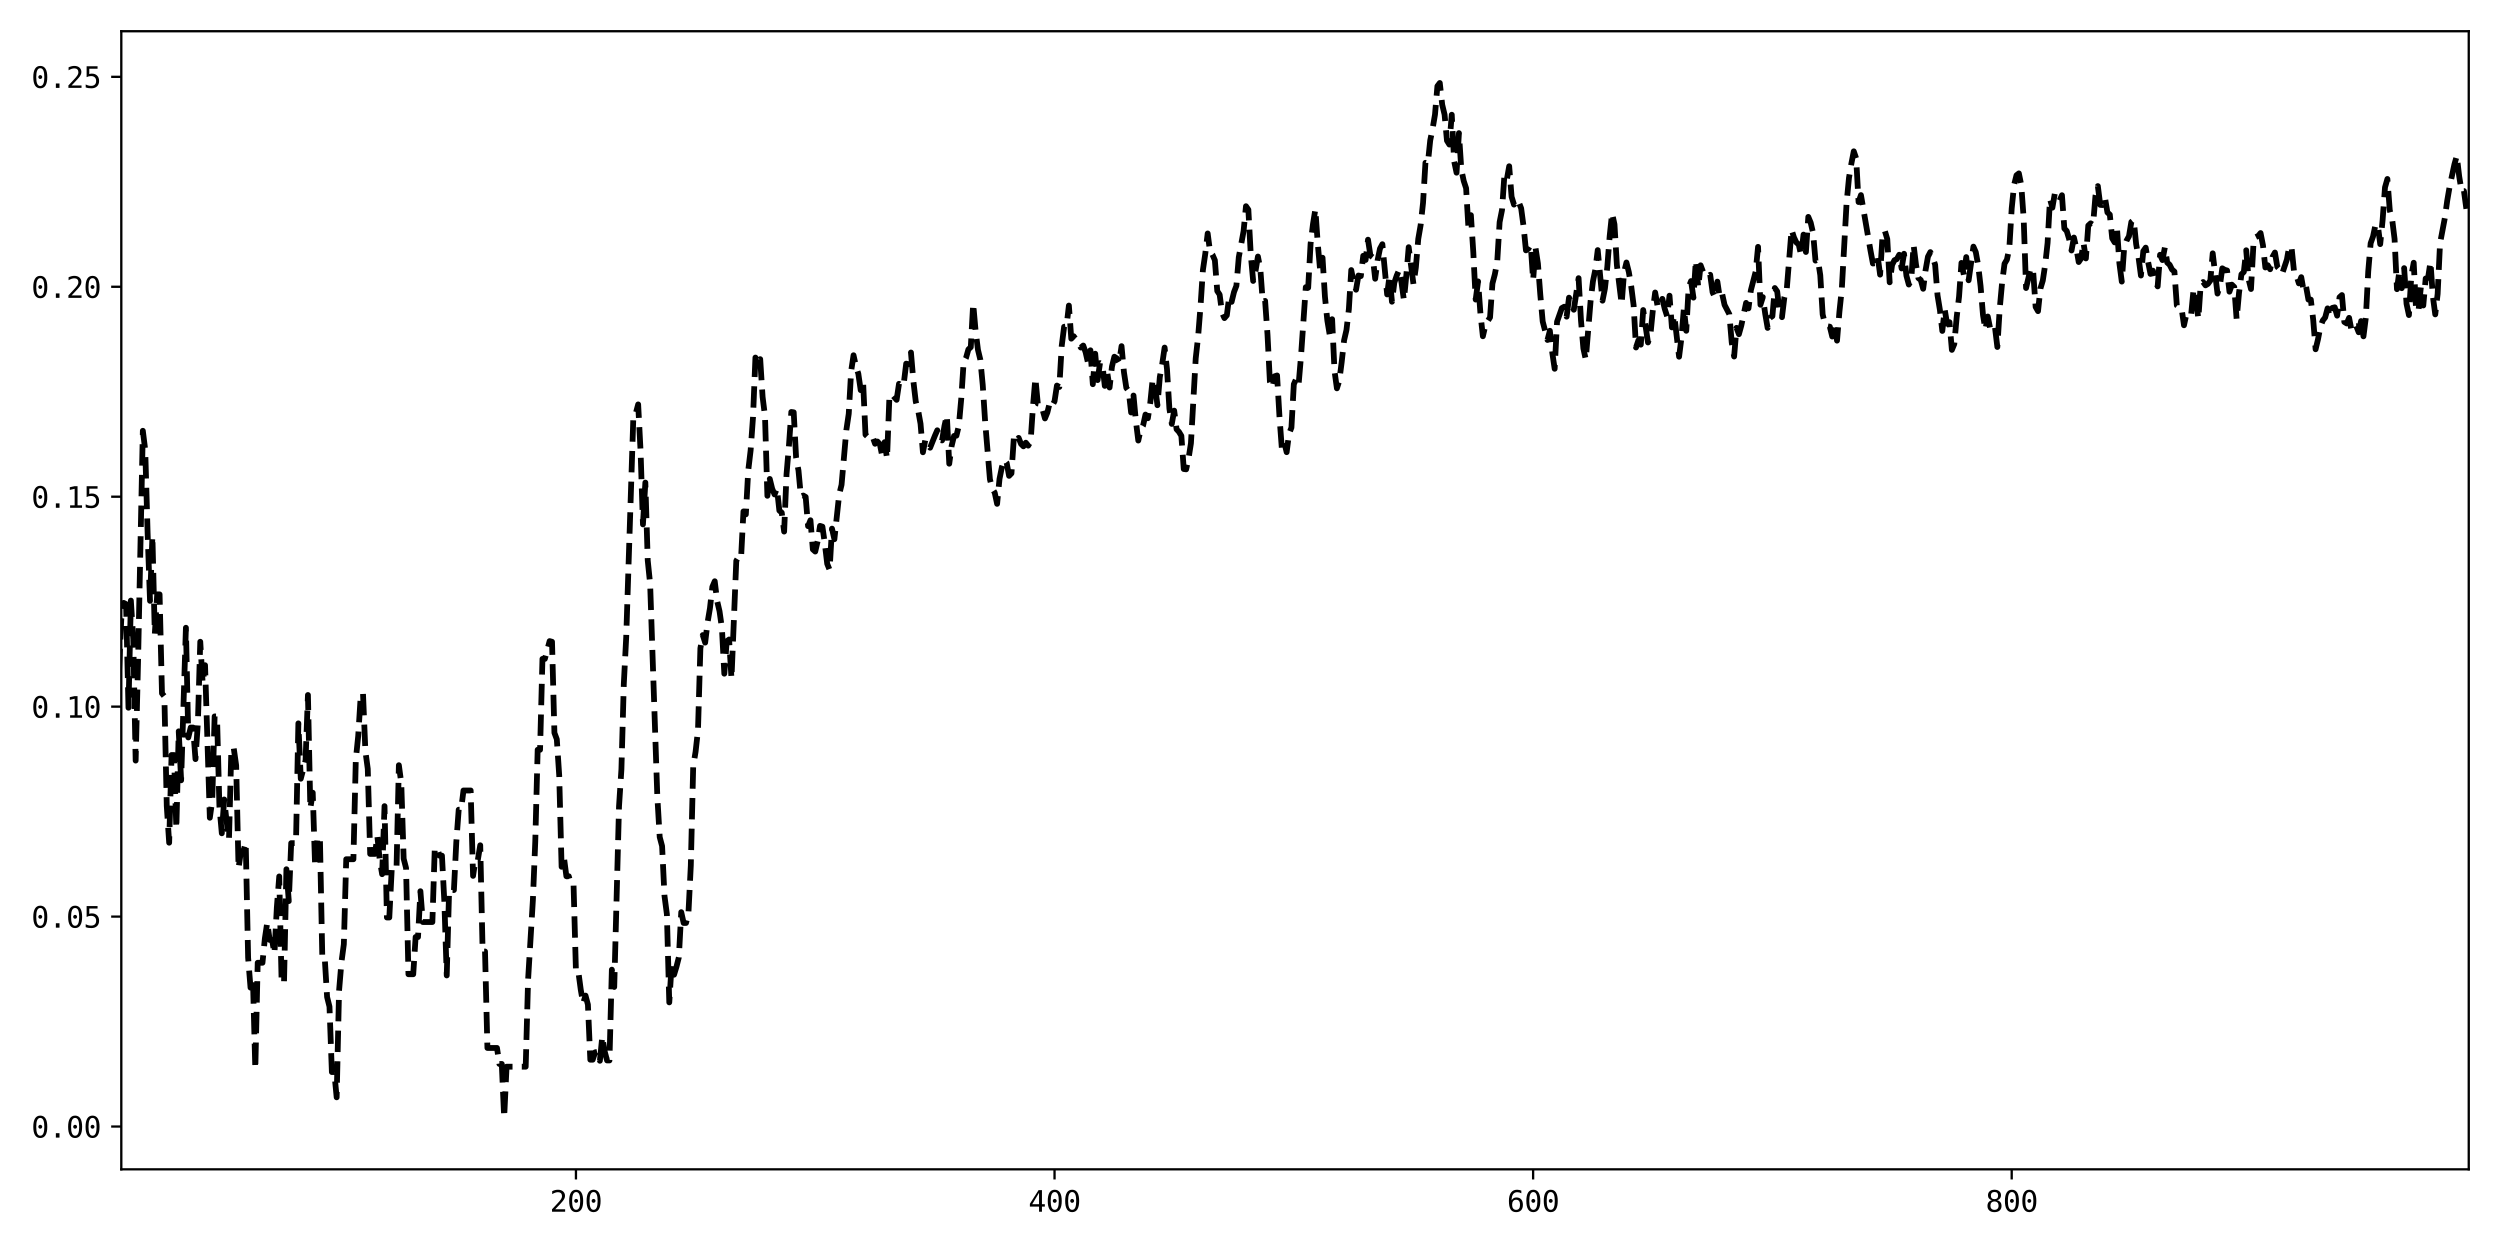 <?xml version="1.0" encoding="utf-8" standalone="no"?>
<!DOCTYPE svg PUBLIC "-//W3C//DTD SVG 1.1//EN"
  "http://www.w3.org/Graphics/SVG/1.1/DTD/svg11.dtd">
<svg xmlns:xlink="http://www.w3.org/1999/xlink" width="864pt" height="432pt" viewBox="0 0 864 432" xmlns="http://www.w3.org/2000/svg" version="1.1">
 <defs>
  <style type="text/css">*{stroke-linejoin: round; stroke-linecap: butt}</style>
 </defs>
 <g id="figure_1">
  <g id="patch_1">
   <path d="M 0 432 
L 864 432 
L 864 0 
L 0 0 
z
" style="fill: #ffffff"/>
  </g>
  <g id="axes_1">
   <g id="patch_2">
    <path d="M 41.92 404.12 
L 853.2 404.12 
L 853.2 10.8 
L 41.92 10.8 
z
" style="fill: #ffffff"/>
   </g>
   <g id="matplotlib.axis_1">
    <g id="xtick_1">
     <g id="line2d_1">
      <defs>
       <path id="md002d6df56" d="M 0 0 
L 0 3.5 
" style="stroke: #000000; stroke-width: 0.8"/>
      </defs>
      <g>
       <use xlink:href="#md002d6df56" x="199.049" y="404.12" style="stroke: #000000; stroke-width: 0.8"/>
      </g>
     </g>
     <g id="text_1">
      <!-- 200 -->
      <g transform="translate(190.018 418.772) scale(0.1 -0.1)">
       <defs>
        <path id="DejaVuSansMono-32" d="M 1166 531 
L 3309 531 
L 3309 0 
L 475 0 
L 475 531 
Q 1059 1147 1496 1619 
Q 1934 2091 2100 2284 
Q 2413 2666 2522 2902 
Q 2631 3138 2631 3384 
Q 2631 3775 2401 3997 
Q 2172 4219 1772 4219 
Q 1488 4219 1175 4116 
Q 863 4013 513 3803 
L 513 4441 
Q 834 4594 1145 4672 
Q 1456 4750 1759 4750 
Q 2444 4750 2861 4386 
Q 3278 4022 3278 3431 
Q 3278 3131 3139 2831 
Q 3000 2531 2688 2169 
Q 2513 1966 2180 1606 
Q 1847 1247 1166 531 
z
" transform="scale(0.016)"/>
        <path id="DejaVuSansMono-30" d="M 1509 2344 
Q 1509 2516 1629 2641 
Q 1750 2766 1919 2766 
Q 2094 2766 2219 2641 
Q 2344 2516 2344 2344 
Q 2344 2169 2220 2047 
Q 2097 1925 1919 1925 
Q 1744 1925 1626 2044 
Q 1509 2163 1509 2344 
z
M 1925 4250 
Q 1484 4250 1267 3775 
Q 1050 3300 1050 2328 
Q 1050 1359 1267 884 
Q 1484 409 1925 409 
Q 2369 409 2586 884 
Q 2803 1359 2803 2328 
Q 2803 3300 2586 3775 
Q 2369 4250 1925 4250 
z
M 1925 4750 
Q 2672 4750 3055 4137 
Q 3438 3525 3438 2328 
Q 3438 1134 3055 521 
Q 2672 -91 1925 -91 
Q 1178 -91 797 521 
Q 416 1134 416 2328 
Q 416 3525 797 4137 
Q 1178 4750 1925 4750 
z
" transform="scale(0.016)"/>
       </defs>
       <use xlink:href="#DejaVuSansMono-32"/>
       <use xlink:href="#DejaVuSansMono-30" x="60.205"/>
       <use xlink:href="#DejaVuSansMono-30" x="120.41"/>
      </g>
     </g>
    </g>
    <g id="xtick_2">
     <g id="line2d_2">
      <g>
       <use xlink:href="#md002d6df56" x="364.447" y="404.12" style="stroke: #000000; stroke-width: 0.8"/>
      </g>
     </g>
     <g id="text_2">
      <!-- 400 -->
      <g transform="translate(355.417 418.772) scale(0.1 -0.1)">
       <defs>
        <path id="DejaVuSansMono-34" d="M 2297 4091 
L 825 1625 
L 2297 1625 
L 2297 4091 
z
M 2194 4666 
L 2925 4666 
L 2925 1625 
L 3547 1625 
L 3547 1113 
L 2925 1113 
L 2925 0 
L 2297 0 
L 2297 1113 
L 319 1113 
L 319 1709 
L 2194 4666 
z
" transform="scale(0.016)"/>
       </defs>
       <use xlink:href="#DejaVuSansMono-34"/>
       <use xlink:href="#DejaVuSansMono-30" x="60.205"/>
       <use xlink:href="#DejaVuSansMono-30" x="120.41"/>
      </g>
     </g>
    </g>
    <g id="xtick_3">
     <g id="line2d_3">
      <g>
       <use xlink:href="#md002d6df56" x="529.846" y="404.12" style="stroke: #000000; stroke-width: 0.8"/>
      </g>
     </g>
     <g id="text_3">
      <!-- 600 -->
      <g transform="translate(520.815 418.772) scale(0.1 -0.1)">
       <defs>
        <path id="DejaVuSansMono-36" d="M 3097 4563 
L 3097 3981 
Q 2900 4097 2678 4158 
Q 2456 4219 2216 4219 
Q 1616 4219 1306 3767 
Q 997 3316 997 2438 
Q 1147 2750 1412 2917 
Q 1678 3084 2022 3084 
Q 2697 3084 3067 2670 
Q 3438 2256 3438 1497 
Q 3438 741 3056 325 
Q 2675 -91 1984 -91 
Q 1172 -91 794 492 
Q 416 1075 416 2328 
Q 416 3509 870 4129 
Q 1325 4750 2188 4750 
Q 2419 4750 2650 4701 
Q 2881 4653 3097 4563 
z
M 1972 2591 
Q 1569 2591 1337 2300 
Q 1106 2009 1106 1497 
Q 1106 984 1337 693 
Q 1569 403 1972 403 
Q 2391 403 2603 679 
Q 2816 956 2816 1497 
Q 2816 2041 2603 2316 
Q 2391 2591 1972 2591 
z
" transform="scale(0.016)"/>
       </defs>
       <use xlink:href="#DejaVuSansMono-36"/>
       <use xlink:href="#DejaVuSansMono-30" x="60.205"/>
       <use xlink:href="#DejaVuSansMono-30" x="120.41"/>
      </g>
     </g>
    </g>
    <g id="xtick_4">
     <g id="line2d_4">
      <g>
       <use xlink:href="#md002d6df56" x="695.244" y="404.12" style="stroke: #000000; stroke-width: 0.8"/>
      </g>
     </g>
     <g id="text_4">
      <!-- 800 -->
      <g transform="translate(686.214 418.772) scale(0.1 -0.1)">
       <defs>
        <path id="DejaVuSansMono-38" d="M 1925 2216 
Q 1503 2216 1273 1980 
Q 1044 1744 1044 1313 
Q 1044 881 1276 642 
Q 1509 403 1925 403 
Q 2350 403 2579 639 
Q 2809 875 2809 1313 
Q 2809 1741 2576 1978 
Q 2344 2216 1925 2216 
z
M 1375 2478 
Q 972 2581 745 2862 
Q 519 3144 519 3541 
Q 519 4097 897 4423 
Q 1275 4750 1925 4750 
Q 2578 4750 2956 4423 
Q 3334 4097 3334 3541 
Q 3334 3144 3107 2862 
Q 2881 2581 2478 2478 
Q 2947 2375 3195 2062 
Q 3444 1750 3444 1253 
Q 3444 622 3041 265 
Q 2638 -91 1925 -91 
Q 1213 -91 811 264 
Q 409 619 409 1247 
Q 409 1747 657 2061 
Q 906 2375 1375 2478 
z
M 1147 3481 
Q 1147 3106 1347 2909 
Q 1547 2713 1925 2713 
Q 2306 2713 2506 2909 
Q 2706 3106 2706 3481 
Q 2706 3863 2507 4063 
Q 2309 4263 1925 4263 
Q 1547 4263 1347 4061 
Q 1147 3859 1147 3481 
z
" transform="scale(0.016)"/>
       </defs>
       <use xlink:href="#DejaVuSansMono-38"/>
       <use xlink:href="#DejaVuSansMono-30" x="60.205"/>
       <use xlink:href="#DejaVuSansMono-30" x="120.41"/>
      </g>
     </g>
    </g>
   </g>
   <g id="matplotlib.axis_2">
    <g id="ytick_1">
     <g id="line2d_5">
      <defs>
       <path id="m6928d137b6" d="M 0 0 
L -3.5 0 
" style="stroke: #000000; stroke-width: 0.8"/>
      </defs>
      <g>
       <use xlink:href="#m6928d137b6" x="41.92" y="389.329" style="stroke: #000000; stroke-width: 0.8"/>
      </g>
     </g>
     <g id="text_5">
      <!-- 0.00 -->
      <g transform="translate(10.839 393.155) scale(0.1 -0.1)">
       <defs>
        <path id="DejaVuSansMono-2e" d="M 1528 953 
L 2316 953 
L 2316 0 
L 1528 0 
L 1528 953 
z
" transform="scale(0.016)"/>
       </defs>
       <use xlink:href="#DejaVuSansMono-30"/>
       <use xlink:href="#DejaVuSansMono-2e" x="60.205"/>
       <use xlink:href="#DejaVuSansMono-30" x="120.41"/>
       <use xlink:href="#DejaVuSansMono-30" x="180.615"/>
      </g>
     </g>
    </g>
    <g id="ytick_2">
     <g id="line2d_6">
      <g>
       <use xlink:href="#m6928d137b6" x="41.92" y="316.774" style="stroke: #000000; stroke-width: 0.8"/>
      </g>
     </g>
     <g id="text_6">
      <!-- 0.05 -->
      <g transform="translate(10.839 320.599) scale(0.1 -0.1)">
       <defs>
        <path id="DejaVuSansMono-35" d="M 647 4666 
L 3009 4666 
L 3009 4134 
L 1222 4134 
L 1222 2988 
Q 1356 3038 1492 3061 
Q 1628 3084 1766 3084 
Q 2491 3084 2916 2656 
Q 3341 2228 3341 1497 
Q 3341 759 2895 334 
Q 2450 -91 1678 -91 
Q 1306 -91 998 -41 
Q 691 9 447 109 
L 447 750 
Q 734 594 1025 517 
Q 1316 441 1619 441 
Q 2141 441 2423 716 
Q 2706 991 2706 1497 
Q 2706 1997 2414 2275 
Q 2122 2553 1600 2553 
Q 1347 2553 1106 2495 
Q 866 2438 647 2322 
L 647 4666 
z
" transform="scale(0.016)"/>
       </defs>
       <use xlink:href="#DejaVuSansMono-30"/>
       <use xlink:href="#DejaVuSansMono-2e" x="60.205"/>
       <use xlink:href="#DejaVuSansMono-30" x="120.41"/>
       <use xlink:href="#DejaVuSansMono-35" x="180.615"/>
      </g>
     </g>
    </g>
    <g id="ytick_3">
     <g id="line2d_7">
      <g>
       <use xlink:href="#m6928d137b6" x="41.92" y="244.218" style="stroke: #000000; stroke-width: 0.8"/>
      </g>
     </g>
     <g id="text_7">
      <!-- 0.10 -->
      <g transform="translate(10.839 248.044) scale(0.1 -0.1)">
       <defs>
        <path id="DejaVuSansMono-31" d="M 844 531 
L 1825 531 
L 1825 4097 
L 769 3859 
L 769 4434 
L 1819 4666 
L 2450 4666 
L 2450 531 
L 3419 531 
L 3419 0 
L 844 0 
L 844 531 
z
" transform="scale(0.016)"/>
       </defs>
       <use xlink:href="#DejaVuSansMono-30"/>
       <use xlink:href="#DejaVuSansMono-2e" x="60.205"/>
       <use xlink:href="#DejaVuSansMono-31" x="120.41"/>
       <use xlink:href="#DejaVuSansMono-30" x="180.615"/>
      </g>
     </g>
    </g>
    <g id="ytick_4">
     <g id="line2d_8">
      <g>
       <use xlink:href="#m6928d137b6" x="41.92" y="171.662" style="stroke: #000000; stroke-width: 0.8"/>
      </g>
     </g>
     <g id="text_8">
      <!-- 0.15 -->
      <g transform="translate(10.839 175.488) scale(0.1 -0.1)">
       <use xlink:href="#DejaVuSansMono-30"/>
       <use xlink:href="#DejaVuSansMono-2e" x="60.205"/>
       <use xlink:href="#DejaVuSansMono-31" x="120.41"/>
       <use xlink:href="#DejaVuSansMono-35" x="180.615"/>
      </g>
     </g>
    </g>
    <g id="ytick_5">
     <g id="line2d_9">
      <g>
       <use xlink:href="#m6928d137b6" x="41.92" y="99.107" style="stroke: #000000; stroke-width: 0.8"/>
      </g>
     </g>
     <g id="text_9">
      <!-- 0.20 -->
      <g transform="translate(10.839 102.932) scale(0.1 -0.1)">
       <use xlink:href="#DejaVuSansMono-30"/>
       <use xlink:href="#DejaVuSansMono-2e" x="60.205"/>
       <use xlink:href="#DejaVuSansMono-32" x="120.41"/>
       <use xlink:href="#DejaVuSansMono-30" x="180.615"/>
      </g>
     </g>
    </g>
    <g id="ytick_6">
     <g id="line2d_10">
      <g>
       <use xlink:href="#m6928d137b6" x="41.92" y="26.551" style="stroke: #000000; stroke-width: 0.8"/>
      </g>
     </g>
     <g id="text_10">
      <!-- 0.25 -->
      <g transform="translate(10.839 30.377) scale(0.1 -0.1)">
       <use xlink:href="#DejaVuSansMono-30"/>
       <use xlink:href="#DejaVuSansMono-2e" x="60.205"/>
       <use xlink:href="#DejaVuSansMono-32" x="120.41"/>
       <use xlink:href="#DejaVuSansMono-35" x="180.615"/>
      </g>
     </g>
    </g>
   </g>
   <g id="line2d_11">
    <path d="M 33.65 170.118 
L 34.477 169.607 
L 35.304 151.616 
L 36.131 136.198 
L 36.958 149.39 
L 37.785 157.094 
L 38.612 155.204 
L 40.266 233.149 
L 41.093 233.149 
L 41.92 213.801 
L 42.747 208.357 
L 43.574 208.776 
L 44.401 244.593 
L 45.228 207.561 
L 46.055 220.937 
L 46.882 262.858 
L 47.709 228.65 
L 49.363 148.88 
L 50.19 155.518 
L 51.017 184.218 
L 51.844 207.652 
L 52.671 185.281 
L 53.498 219.088 
L 54.325 205.419 
L 55.152 205.419 
L 55.979 239.628 
L 56.806 240.686 
L 57.633 278.529 
L 58.46 291.24 
L 59.287 260.934 
L 60.114 260.934 
L 60.941 286.392 
L 61.768 252.744 
L 62.595 269.673 
L 64.249 216.953 
L 65.076 254.86 
L 65.903 251.443 
L 66.73 251.443 
L 67.557 262.351 
L 68.384 249.841 
L 69.211 221.79 
L 70.038 236.071 
L 70.865 229.896 
L 72.519 282.616 
L 73.346 276.753 
L 74.173 247.594 
L 75 247.594 
L 75.827 278.601 
L 76.654 287.99 
L 77.481 276.299 
L 78.308 283.842 
L 79.135 290.017 
L 79.962 258.642 
L 80.789 258.642 
L 81.616 264.505 
L 82.443 300.042 
L 83.27 294.179 
L 84.097 294.179 
L 84.924 291.254 
L 85.751 330.996 
L 86.578 341.325 
L 87.405 338.101 
L 88.232 369.476 
L 89.059 332.731 
L 90.713 332.731 
L 91.54 324.321 
L 92.367 318.793 
L 93.194 324.839 
L 94.021 324.839 
L 94.848 329.558 
L 95.675 313.648 
L 96.502 302.899 
L 97.329 339.643 
L 98.156 339.643 
L 98.983 300.411 
L 99.81 311.423 
L 100.636 291.387 
L 102.29 291.387 
L 103.117 249.996 
L 103.944 269.132 
L 105.598 262.807 
L 106.425 240.192 
L 107.252 279.425 
L 108.079 273.957 
L 108.906 299.521 
L 109.733 289.426 
L 110.56 289.426 
L 111.387 330.817 
L 112.214 330.817 
L 113.041 344.555 
L 113.868 347.891 
L 114.695 370.506 
L 115.522 370.506 
L 116.349 379.235 
L 117.176 342.436 
L 118.003 332.515 
L 118.83 326.34 
L 119.657 296.951 
L 122.138 296.951 
L 122.965 262.547 
L 123.792 254.41 
L 124.619 241.218 
L 125.446 239.531 
L 126.273 259.546 
L 127.1 265.721 
L 127.927 295.111 
L 129.581 295.111 
L 130.408 288.936 
L 131.235 297.205 
L 132.062 302.118 
L 132.889 278.599 
L 133.716 317.085 
L 134.543 317.085 
L 135.37 300.657 
L 137.024 300.657 
L 137.851 264.451 
L 138.678 270.626 
L 139.505 296.76 
L 140.332 299.985 
L 141.159 336.696 
L 142.813 336.696 
L 143.64 323.835 
L 144.467 323.835 
L 145.294 308.004 
L 146.121 318.647 
L 149.429 318.647 
L 150.256 293.118 
L 151.083 293.118 
L 151.91 295.719 
L 152.737 295.719 
L 153.564 311.55 
L 154.391 337.113 
L 155.218 307.599 
L 156.872 307.599 
L 157.699 291.015 
L 158.526 279.836 
L 159.353 279.836 
L 160.18 273.187 
L 162.661 273.187 
L 163.488 302.701 
L 164.315 297.173 
L 165.142 297.173 
L 165.969 292.125 
L 166.796 328.833 
L 167.623 328.833 
L 168.45 362.17 
L 171.758 362.17 
L 172.585 367.698 
L 173.412 367.698 
L 174.239 386.242 
L 175.066 368.653 
L 181.682 368.653 
L 182.509 338.552 
L 184.163 311.109 
L 184.99 290.743 
L 185.817 259.126 
L 186.644 259.126 
L 187.471 227.717 
L 188.298 227.717 
L 189.952 221.566 
L 190.779 221.793 
L 191.606 253.263 
L 192.433 255.488 
L 193.26 267.939 
L 194.087 299.556 
L 194.914 296.435 
L 195.741 302.825 
L 196.568 302.825 
L 197.395 305.787 
L 198.222 305.921 
L 199.049 335.795 
L 199.876 335.795 
L 200.703 341.995 
L 201.53 346.79 
L 202.357 344.077 
L 203.184 347.198 
L 204.011 366.233 
L 204.838 366.233 
L 205.665 363.687 
L 206.492 363.518 
L 207.319 366.605 
L 208.146 358.233 
L 208.973 363.37 
L 209.8 366.491 
L 210.627 366.491 
L 211.454 335.115 
L 212.281 341.099 
L 213.935 278.661 
L 214.762 265.851 
L 215.589 236.315 
L 216.415 220.276 
L 218.896 143.758 
L 219.723 142.887 
L 220.55 139.766 
L 221.377 155.828 
L 222.204 181.224 
L 223.031 166.779 
L 223.858 193.7 
L 224.685 201.761 
L 227.166 275.186 
L 227.993 289.294 
L 228.82 292.415 
L 229.647 309.632 
L 230.474 315.941 
L 231.301 346.421 
L 232.128 333.241 
L 232.955 336.862 
L 233.782 334.124 
L 234.609 330.864 
L 235.436 315.242 
L 236.263 318.973 
L 237.09 318.973 
L 237.917 315.712 
L 238.744 299.128 
L 239.571 264.82 
L 240.398 259.77 
L 241.225 252.345 
L 242.052 224.067 
L 242.879 219.484 
L 243.706 222.084 
L 244.533 215.126 
L 245.36 210.207 
L 246.187 202.818 
L 247.014 200.877 
L 247.841 207.69 
L 248.668 211.237 
L 249.495 217.084 
L 250.322 232.825 
L 251.149 221.638 
L 251.976 221.007 
L 252.803 234.529 
L 254.457 193.821 
L 255.284 192.445 
L 256.111 192.831 
L 256.938 176.758 
L 257.765 177.772 
L 258.592 162.612 
L 259.419 155.614 
L 260.246 144.098 
L 261.073 123.574 
L 261.9 125.646 
L 262.727 124.124 
L 263.554 137.17 
L 264.381 143.84 
L 265.208 171.348 
L 266.035 165.524 
L 266.862 168.892 
L 267.689 170.879 
L 268.516 168.806 
L 269.343 176.443 
L 270.17 177.175 
L 270.997 183.714 
L 271.824 163.901 
L 272.651 154.107 
L 273.478 142.381 
L 274.305 142.495 
L 275.132 158.181 
L 275.959 162.614 
L 276.786 171.585 
L 277.613 171.251 
L 278.44 171.745 
L 279.267 181.833 
L 280.094 179.799 
L 280.921 189.876 
L 281.748 190.614 
L 282.575 187.044 
L 283.402 181.745 
L 284.229 182.007 
L 285.056 187.828 
L 285.883 194.849 
L 286.71 196.932 
L 287.537 182.698 
L 288.364 186.357 
L 290.018 170.914 
L 290.845 167.532 
L 292.499 148.607 
L 293.326 143.006 
L 294.153 128.288 
L 294.98 122.773 
L 295.807 126.559 
L 296.634 129.145 
L 297.461 134.832 
L 298.288 131.978 
L 299.115 150.228 
L 299.942 151.035 
L 300.769 151.64 
L 301.596 150.994 
L 302.423 153.371 
L 303.25 152.591 
L 304.077 153.507 
L 304.904 157.618 
L 305.731 152.815 
L 306.558 158.454 
L 307.385 136.965 
L 308.212 136.251 
L 309.866 138.184 
L 310.693 132.644 
L 311.52 133.416 
L 312.347 132.5 
L 313.174 125.675 
L 314.001 125.86 
L 314.828 121.828 
L 315.655 131.674 
L 316.482 138.752 
L 317.309 141.85 
L 318.136 146.446 
L 318.963 156.307 
L 319.79 152.013 
L 320.617 153.643 
L 321.444 154.736 
L 323.098 150.593 
L 323.925 148.705 
L 324.752 152.048 
L 325.579 152.208 
L 326.406 147.197 
L 327.233 143.545 
L 328.06 160.257 
L 328.887 154.057 
L 329.714 150.66 
L 330.541 150.569 
L 331.368 147.167 
L 332.194 137.937 
L 333.021 125.341 
L 333.848 123.709 
L 334.675 120.768 
L 335.502 119.973 
L 336.329 104.897 
L 337.156 114.265 
L 337.983 120.888 
L 338.81 124.336 
L 339.637 133.088 
L 340.464 145.784 
L 342.118 165.648 
L 342.945 168.908 
L 343.772 170.255 
L 344.599 174.13 
L 345.426 165.546 
L 346.253 161.434 
L 347.08 158.962 
L 347.907 159.979 
L 348.734 164.455 
L 349.561 163.595 
L 350.388 151.293 
L 351.215 152.68 
L 352.042 151.333 
L 352.869 153.425 
L 353.696 154.255 
L 354.523 152.995 
L 355.35 154.018 
L 356.177 152.608 
L 357.004 140.347 
L 357.831 130.686 
L 358.658 139.438 
L 359.485 139.59 
L 360.312 141.601 
L 361.139 144.613 
L 361.966 142.575 
L 362.793 139.185 
L 363.62 140.217 
L 364.447 138.677 
L 365.274 133.252 
L 366.101 133.742 
L 366.928 119.554 
L 367.755 112.933 
L 368.582 112.807 
L 369.409 105.602 
L 370.236 117.043 
L 371.063 116.202 
L 371.89 117.331 
L 373.544 120.118 
L 374.371 119.419 
L 375.198 121.781 
L 376.025 125.459 
L 376.852 121.061 
L 377.679 132.783 
L 378.506 122.244 
L 379.333 131.359 
L 380.16 125.495 
L 380.987 125.957 
L 381.814 133.364 
L 382.641 128.613 
L 383.468 133.926 
L 384.295 126.665 
L 385.122 123.284 
L 385.949 123.83 
L 386.776 125.286 
L 387.603 119.629 
L 388.43 128.593 
L 389.257 134.048 
L 390.084 135.187 
L 390.911 142.554 
L 391.738 136.695 
L 392.565 145.569 
L 393.392 152.256 
L 394.219 148.43 
L 395.046 147.099 
L 395.873 143.277 
L 396.7 144.548 
L 397.527 139.277 
L 398.354 131.103 
L 399.181 133.288 
L 400.008 140.042 
L 400.835 130.293 
L 401.662 125.812 
L 402.489 120.121 
L 403.316 127.609 
L 404.143 141.231 
L 404.97 146.502 
L 405.797 141.915 
L 406.624 148.357 
L 407.451 149.253 
L 408.278 150.627 
L 409.105 162.092 
L 409.932 162.204 
L 410.759 158.473 
L 411.586 153.192 
L 413.24 123.824 
L 414.067 116.373 
L 414.894 105.967 
L 415.721 93.361 
L 416.548 87.664 
L 417.375 80.682 
L 418.202 87.074 
L 419.029 88.012 
L 419.856 89.929 
L 420.683 100.574 
L 421.51 101.819 
L 422.337 108.097 
L 423.164 109.934 
L 423.991 108.971 
L 424.818 102.554 
L 425.645 104.322 
L 426.472 100.926 
L 427.299 98.765 
L 428.126 88.879 
L 429.78 79.9 
L 430.607 71.266 
L 431.434 72.465 
L 432.261 87.926 
L 433.088 97.095 
L 433.915 93.618 
L 434.742 88.656 
L 435.569 92.949 
L 436.396 104.187 
L 437.223 103.994 
L 438.05 115.642 
L 438.877 131.898 
L 439.704 133.887 
L 440.531 130.032 
L 441.358 129.759 
L 442.185 143.986 
L 443.012 155.156 
L 443.839 152.837 
L 444.666 156.271 
L 445.493 149.91 
L 446.32 147.789 
L 447.147 132.785 
L 447.973 130.905 
L 448.8 132.867 
L 449.627 123.134 
L 451.281 99.251 
L 452.108 99.438 
L 452.935 84.299 
L 453.762 77.476 
L 454.589 72.316 
L 455.416 84.167 
L 456.243 93.46 
L 457.07 89.071 
L 457.897 102.507 
L 458.724 110.747 
L 459.551 115.723 
L 460.378 110.321 
L 461.205 128.166 
L 462.032 134.212 
L 462.859 131.594 
L 463.686 125.157 
L 464.513 117.619 
L 465.34 114.034 
L 466.167 106.834 
L 466.994 93.332 
L 467.821 97.54 
L 468.648 100.127 
L 469.475 95.218 
L 470.302 95.421 
L 471.129 88.408 
L 471.956 89.841 
L 472.783 82.834 
L 473.61 88.304 
L 474.437 88.964 
L 475.264 96.336 
L 476.091 89.999 
L 476.918 85.922 
L 477.745 84.401 
L 479.399 101.756 
L 480.226 95.212 
L 481.053 104.274 
L 481.88 97.678 
L 482.707 95.231 
L 483.534 93.299 
L 484.361 97.631 
L 485.188 103.708 
L 486.015 95.279 
L 486.842 85.426 
L 488.496 98.226 
L 489.323 92.415 
L 490.15 82.575 
L 490.977 77.768 
L 491.804 70.078 
L 492.631 56.266 
L 493.458 56.513 
L 494.285 48.505 
L 495.112 44.451 
L 495.939 39.564 
L 496.766 29.766 
L 497.593 28.678 
L 498.42 36.15 
L 499.247 39.605 
L 500.074 48.621 
L 500.901 49.96 
L 501.728 39.65 
L 502.555 55.735 
L 503.382 59.683 
L 504.209 46.006 
L 505.036 58.64 
L 505.863 62.536 
L 506.69 65.061 
L 507.517 79.309 
L 508.344 74.358 
L 509.171 87.155 
L 509.998 103.537 
L 510.825 97.249 
L 511.652 108.541 
L 512.479 116.214 
L 513.306 112.633 
L 514.133 111.014 
L 514.96 109.693 
L 515.787 97.998 
L 516.614 94.817 
L 517.441 90.46 
L 518.268 76.768 
L 519.095 72.599 
L 519.922 60.561 
L 520.749 62.15 
L 521.576 57.453 
L 522.403 67.994 
L 523.23 70.712 
L 524.057 69.15 
L 524.884 69.872 
L 525.711 71.99 
L 526.538 78.241 
L 527.365 86.523 
L 528.192 85.979 
L 529.019 84.669 
L 529.846 96.808 
L 530.673 85.634 
L 531.5 91.039 
L 532.327 101.839 
L 533.154 111.108 
L 534.808 117.494 
L 535.635 114.317 
L 536.462 121.845 
L 537.289 127.449 
L 538.116 111.19 
L 539.77 106.471 
L 540.597 106.003 
L 541.424 109.441 
L 542.251 102.871 
L 543.905 107.05 
L 545.559 96.133 
L 546.386 110.715 
L 547.213 120.424 
L 548.04 124.239 
L 549.694 104.183 
L 550.521 97.24 
L 551.348 93.156 
L 552.175 86.434 
L 553.829 103.914 
L 554.656 99.775 
L 555.483 92.269 
L 556.31 81.539 
L 557.137 73.702 
L 557.964 77.538 
L 558.791 91.573 
L 560.445 105.079 
L 561.272 94.144 
L 562.099 90.716 
L 562.926 94.038 
L 563.752 98.97 
L 564.579 105.515 
L 565.406 120.093 
L 566.233 117.609 
L 567.06 119.115 
L 567.887 107.15 
L 569.541 118.354 
L 570.368 115.893 
L 571.195 107.496 
L 572.022 101.086 
L 572.849 105.752 
L 573.676 106.282 
L 574.503 103.286 
L 575.33 106.718 
L 576.157 109.313 
L 576.984 102.188 
L 577.811 113.153 
L 578.638 109.061 
L 580.292 123.283 
L 581.119 116.657 
L 581.946 106.537 
L 582.773 114.32 
L 583.6 99.242 
L 584.427 97.135 
L 585.254 102.862 
L 586.081 90.026 
L 586.908 99.277 
L 587.735 91.689 
L 588.562 93.923 
L 589.389 94.415 
L 590.216 95.566 
L 591.043 94.961 
L 591.87 101.019 
L 592.697 102.855 
L 593.524 97.33 
L 594.351 102.81 
L 595.178 101.577 
L 596.005 105.37 
L 597.659 108.578 
L 598.486 118.404 
L 599.313 123.215 
L 600.14 113.296 
L 600.967 115.5 
L 601.794 112.514 
L 603.448 104.678 
L 604.275 106.575 
L 605.102 100.299 
L 606.756 93.898 
L 607.583 85.314 
L 608.41 105.321 
L 609.237 102.683 
L 610.064 108.512 
L 610.891 113.33 
L 611.718 109.823 
L 612.545 109.254 
L 613.372 99.542 
L 614.199 100.715 
L 615.026 107.829 
L 615.853 109.614 
L 616.68 102.736 
L 617.507 99.933 
L 619.161 79.397 
L 619.988 82.03 
L 620.815 83.783 
L 621.642 84.516 
L 622.469 88.224 
L 623.296 81.081 
L 624.123 87.089 
L 624.95 74.957 
L 625.777 76.949 
L 626.604 80.549 
L 627.431 90.069 
L 628.258 89.652 
L 629.085 95.1 
L 629.912 108.69 
L 630.739 112.044 
L 631.566 112.743 
L 632.393 112.906 
L 633.22 116.309 
L 634.047 112.504 
L 634.874 117.724 
L 635.701 107.767 
L 636.528 99.877 
L 638.182 70.112 
L 639.009 61.461 
L 639.836 56.513 
L 640.663 52.292 
L 641.49 54.732 
L 642.317 69.826 
L 643.144 67.421 
L 646.452 86.65 
L 647.279 91.067 
L 648.106 90.963 
L 648.933 88.627 
L 649.76 94.916 
L 650.587 81.731 
L 651.414 79.83 
L 652.241 82.613 
L 653.068 97.566 
L 653.895 91.585 
L 654.722 89.928 
L 655.549 89.542 
L 656.376 88.04 
L 657.203 92.782 
L 658.03 87.7 
L 658.857 95.278 
L 659.684 98.341 
L 660.511 96.898 
L 661.338 84.681 
L 662.165 91.441 
L 662.992 96.105 
L 663.819 96.769 
L 664.646 99.801 
L 665.473 93.373 
L 666.3 88.703 
L 667.127 87.125 
L 667.954 88.944 
L 668.781 91.503 
L 669.608 102.056 
L 670.435 107.131 
L 671.262 114.372 
L 672.089 106.958 
L 672.916 111.899 
L 673.743 111.345 
L 674.57 120.919 
L 675.397 118.914 
L 676.224 109.656 
L 677.051 102.502 
L 677.878 90.862 
L 678.705 95.016 
L 679.531 88.851 
L 680.358 96.868 
L 682.012 85.234 
L 682.839 87.156 
L 683.666 91.769 
L 684.493 98.926 
L 685.32 108.834 
L 686.147 113.907 
L 686.974 109.39 
L 687.801 113.526 
L 688.628 114.275 
L 689.455 113.059 
L 690.282 119.921 
L 691.109 106.579 
L 691.936 97.581 
L 692.763 91.138 
L 693.59 89.734 
L 694.417 85.787 
L 695.244 72.014 
L 696.071 63.882 
L 696.898 60.568 
L 697.725 59.922 
L 698.552 63.997 
L 699.379 75.532 
L 700.206 99.54 
L 701.86 92.523 
L 702.687 94.194 
L 703.514 106.082 
L 704.341 107.536 
L 705.168 99.712 
L 705.995 96.943 
L 706.822 91.443 
L 707.649 83.937 
L 708.476 68.806 
L 709.303 71.777 
L 710.13 66.961 
L 710.957 68.928 
L 711.784 69.335 
L 712.611 67.469 
L 713.438 78.966 
L 714.265 79.836 
L 715.092 82.608 
L 715.919 86.567 
L 716.746 82.096 
L 717.573 85.745 
L 718.4 90.561 
L 719.227 89.335 
L 720.054 83.922 
L 720.881 89.312 
L 721.708 77.945 
L 722.535 77.181 
L 723.362 77.707 
L 724.189 67.713 
L 725.016 64.316 
L 725.843 70.805 
L 726.67 70.867 
L 727.497 68.456 
L 728.324 73.415 
L 729.151 74.169 
L 729.978 82.355 
L 730.805 83.765 
L 731.632 78.857 
L 732.459 90.956 
L 733.286 97.323 
L 734.113 85.553 
L 734.94 83.14 
L 735.767 81.657 
L 736.594 76.698 
L 737.421 76.064 
L 738.248 84.356 
L 739.075 88.963 
L 739.902 95.229 
L 740.729 86.786 
L 741.556 85.583 
L 742.383 90.497 
L 743.21 94.665 
L 744.037 93.538 
L 744.864 97.154 
L 745.691 98.979 
L 746.518 88.048 
L 747.345 89.884 
L 748.172 85.539 
L 748.999 90.751 
L 749.826 91.504 
L 750.653 93.147 
L 751.48 93.862 
L 752.307 105.523 
L 753.134 106.159 
L 753.961 106.632 
L 754.788 112.413 
L 755.615 108.575 
L 756.442 109.152 
L 757.269 108.613 
L 758.096 99.937 
L 758.923 103.379 
L 759.75 110.202 
L 760.577 98.105 
L 761.404 97.469 
L 762.231 98.621 
L 763.058 98.117 
L 763.885 96.975 
L 764.712 87.552 
L 766.366 101.465 
L 767.193 98.759 
L 768.02 92.731 
L 768.847 93.234 
L 769.674 93.477 
L 770.501 100.806 
L 771.328 98.374 
L 772.155 99.188 
L 772.982 110.351 
L 773.809 101.168 
L 774.636 94.809 
L 775.463 93.981 
L 776.29 86.489 
L 777.117 96.516 
L 777.944 99.885 
L 778.771 84.79 
L 779.598 81.946 
L 780.425 81.544 
L 781.252 80.543 
L 782.079 84.768 
L 782.906 92.442 
L 783.733 91.658 
L 784.56 93.052 
L 785.387 88.782 
L 786.214 87.275 
L 787.041 92.224 
L 787.868 93.133 
L 788.695 94.668 
L 790.349 89.694 
L 791.176 85.043 
L 792.003 85.919 
L 792.83 93.953 
L 793.657 95.253 
L 794.484 97.93 
L 795.31 95.791 
L 796.137 100.476 
L 796.964 98.941 
L 797.791 103.547 
L 798.618 103.547 
L 799.445 110.546 
L 800.272 120.707 
L 801.099 117.26 
L 801.926 112.973 
L 802.753 110.762 
L 803.58 109.708 
L 804.407 106.572 
L 805.234 109.418 
L 806.061 106.406 
L 806.888 106.206 
L 807.715 109.092 
L 808.542 102.725 
L 809.369 101.972 
L 810.196 111.274 
L 811.023 111.791 
L 811.85 109.85 
L 812.677 114.178 
L 813.504 112.67 
L 814.331 112.692 
L 815.158 114.829 
L 815.985 110.965 
L 816.812 116.238 
L 817.639 109.723 
L 818.466 93.777 
L 819.293 84.069 
L 820.12 81.734 
L 820.947 77.78 
L 821.774 77.751 
L 822.601 84.37 
L 823.428 76.089 
L 824.255 64.755 
L 825.082 61.853 
L 825.909 72.69 
L 826.736 75.88 
L 827.563 82.581 
L 828.39 99.938 
L 829.217 93.686 
L 830.044 99.598 
L 830.871 92.67 
L 831.698 104.995 
L 832.525 108.893 
L 833.352 95.298 
L 834.179 90.804 
L 835.006 107.311 
L 835.833 107.445 
L 836.66 99.13 
L 837.487 105.571 
L 838.314 96.247 
L 839.141 96.042 
L 839.968 90.511 
L 840.795 102.462 
L 841.622 108.653 
L 842.449 101.569 
L 843.276 84.103 
L 844.93 75.367 
L 845.757 69.378 
L 846.584 64.542 
L 848.238 56.827 
L 849.065 53.888 
L 849.892 60.919 
L 850.719 66.032 
L 851.546 66.021 
L 852.373 72.173 
L 852.373 72.173 
" clip-path="url(#p45592e99c8)" style="fill: none; stroke-dasharray: 7.4,3.2; stroke-dashoffset: 0; stroke: #000000; stroke-width: 2"/>
   </g>
   <g id="patch_3">
    <path d="M 41.92 404.12 
L 41.92 10.8 
" style="fill: none; stroke: #000000; stroke-width: 0.8; stroke-linejoin: miter; stroke-linecap: square"/>
   </g>
   <g id="patch_4">
    <path d="M 853.2 404.12 
L 853.2 10.8 
" style="fill: none; stroke: #000000; stroke-width: 0.8; stroke-linejoin: miter; stroke-linecap: square"/>
   </g>
   <g id="patch_5">
    <path d="M 41.92 404.12 
L 853.2 404.12 
" style="fill: none; stroke: #000000; stroke-width: 0.8; stroke-linejoin: miter; stroke-linecap: square"/>
   </g>
   <g id="patch_6">
    <path d="M 41.92 10.8 
L 853.2 10.8 
" style="fill: none; stroke: #000000; stroke-width: 0.8; stroke-linejoin: miter; stroke-linecap: square"/>
   </g>
  </g>
 </g>
 <defs>
  <clipPath id="p45592e99c8">
   <rect x="41.92" y="10.8" width="811.28" height="393.32"/>
  </clipPath>
 </defs>
</svg>
